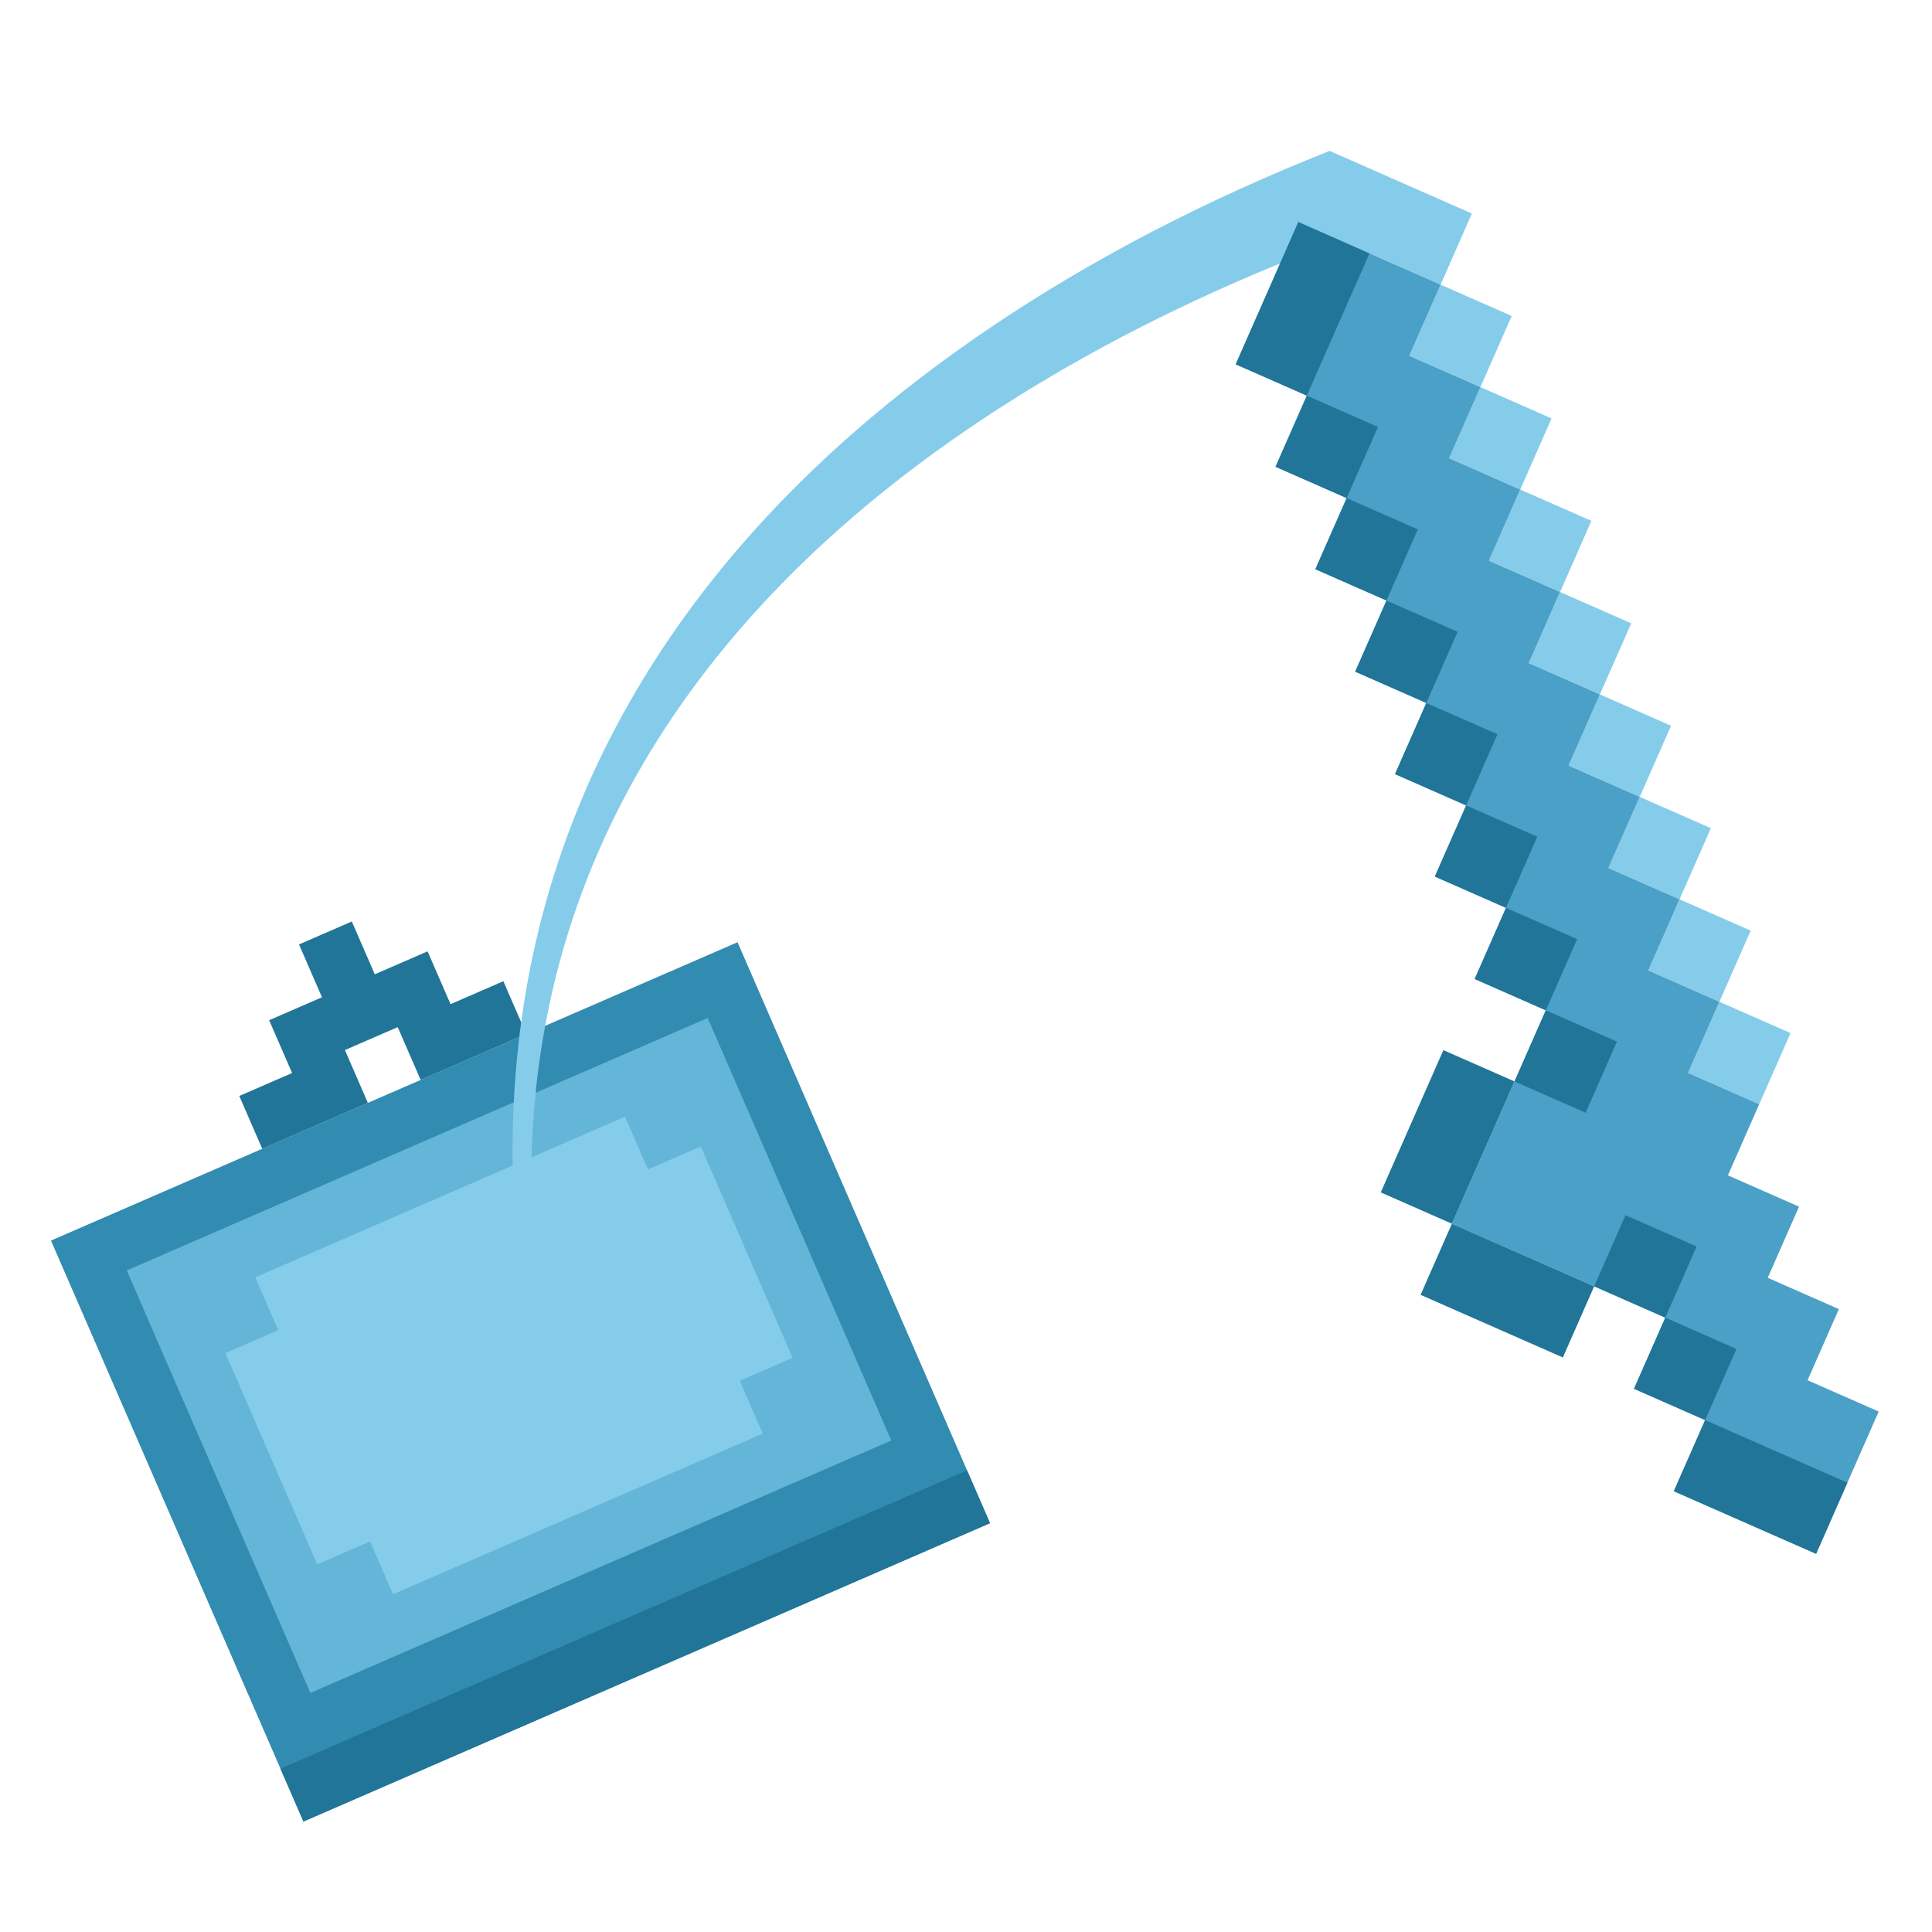 <?xml version="1.0" encoding="UTF-8" standalone="no"?>
<!-- Created with Inkscape (http://www.inkscape.org/) -->

<svg
   width="640mm"
   height="640mm"
   viewBox="0 0 640 640"
   version="1.1"
   id="svg1"
   xml:space="preserve"
   sodipodi:docname="reelingpack.svg"
   inkscape:version="1.4 (86a8ad7, 2024-10-11)"
   inkscape:export-filename="reeling2.png"
   inkscape:export-xdpi="96"
   inkscape:export-ydpi="96"
   xmlns:inkscape="http://www.inkscape.org/namespaces/inkscape"
   xmlns:sodipodi="http://sodipodi.sourceforge.net/DTD/sodipodi-0.dtd"
   xmlns="http://www.w3.org/2000/svg"
   xmlns:svg="http://www.w3.org/2000/svg"><rect x="0" y="0" width="640" height="640" fill="#333333" stroke="none"/><sodipodi:namedview
     id="namedview1"
     pagecolor="#505050"
     bordercolor="#eeeeee"
     borderopacity="1"
     inkscape:showpageshadow="0"
     inkscape:pageopacity="0"
     inkscape:pagecheckerboard="0"
     inkscape:deskcolor="#505050"
     inkscape:document-units="mm"
     showguides="true"
     showgrid="false"
     inkscape:zoom="0.25"
     inkscape:cx="1116"
     inkscape:cy="1238"
     inkscape:window-width="1920"
     inkscape:window-height="1057"
     inkscape:window-x="1912"
     inkscape:window-y="-8"
     inkscape:window-maximized="1"
     inkscape:current-layer="svg1"><inkscape:grid
       id="grid11"
       units="mm"
       originx="0"
       originy="0"
       spacingx="1"
       spacingy="1"
       empcolor="#0099e5"
       empopacity="0.302"
       color="#0099e5"
       opacity="0.149"
       empspacing="5"
       enabled="true"
       visible="false" /></sodipodi:namedview><defs
     id="defs1" /><rect
     style="display:inline;fill:#ffffff;fill-opacity:1;stroke:#64b6d9;stroke-width:0;stroke-linejoin:round;stroke-dasharray:none;stroke-opacity:0"
     id="rect13"
     width="640"
     height="640"
     x="0"
     y="0"
     inkscape:label="white" /><g
     id="g18-7-0"
     transform="matrix(2.104,0.926,-0.926,2.104,355.904,-705.75)"
     inkscape:label="Smooth Arc"
     style="display:inline"><g
       id="g16-4-0-3"
       inkscape:label="action"
       transform="matrix(1.12,0,0,1.12,42.898,-16.309)"
       style="display:inline"><g
         id="g14-4-0-6"
         inkscape:label="painting"
         style="display:inline"
         transform="matrix(0.503,-0.544,0.544,0.503,-243.581,265.035)"><rect
           style="display:inline;fill:#328bb0;fill-opacity:1;stroke:#64b6d9;stroke-width:0;stroke-linejoin:round;stroke-dasharray:none;stroke-opacity:0"
           id="rect14-4-5-7"
           width="130"
           height="110"
           x="40"
           y="440"
           inkscape:label="base" /><rect
           style="display:inline;fill:#207598;fill-opacity:1;stroke:#64b6d9;stroke-width:0;stroke-linejoin:round;stroke-dasharray:none;stroke-opacity:0"
           id="rect15-9-4-3-1"
           width="130"
           height="10"
           x="40"
           y="540"
           inkscape:label="shadow" /><rect
           style="display:inline;fill:#64b6d9;fill-opacity:1;stroke:#64b6d9;stroke-width:0;stroke-linejoin:round;stroke-dasharray:none;stroke-opacity:0"
           id="rect15-9-2-2-1-5"
           width="110"
           height="80"
           x="50"
           y="450"
           inkscape:label="inset" /><path
           id="rect17-9-0-5"
           style="display:inline;fill:#85cceb;fill-opacity:1;stroke:#64b6d9;stroke-width:0;stroke-linejoin:round;stroke-dasharray:none;stroke-opacity:0"
           d="m 70,460 v 10 h -10 v 40 h 10 v 10 h 70 v -10 h 10 v -40 h -10 v -10 z"
           inkscape:label="highlight" /><path
           id="rect15-3-6-4"
           style="display:inline;fill:#207598;fill-opacity:1;stroke:#64b6d9;stroke-width:0;stroke-linejoin:round;stroke-dasharray:none;stroke-opacity:0"
           d="m 100,410 v 10 h -10 v 10 H 80 v 10 H 100 v -10 H 110 v 10 h 10 10 v -10 h -10 V 420 H 110 v -10 z"
           inkscape:label="hanger" /></g><g
         id="layer3-5-0-7-0"
         inkscape:label="rod"
         style="display:inline"
         transform="translate(-347.898,-26.439)"><path
           class="st1"
           d="m 422.445,469.556 c -48.232,-86.594 39.805,-161.753 49.884,-171.16 l -14.453,-1.94 c -20.584,20.922 -84.846,92.101 -37.362,173.833 z"
           id="path43"
           style="display:inline;fill:#85cceb;fill-opacity:1;stroke-width:0.813"
           inkscape:label="line"
           transform="translate(-5.7459085e-6)" /><path
           id="rect12-3-9-7-5-2"
           style="display:inline;fill:#85cceb;fill-opacity:1;stroke:#64b6d9;stroke-width:0;stroke-linejoin:round;stroke-dasharray:none;stroke-opacity:0"
           d="m 320,90 v 10 h 20 v -10 z m 20,10 V 110 h 10 v -10 z M 350,110 v 10 h 10 V 110 Z m 10,10 v 10 h 10 v -10 z m 10,10 v 10 h 10 v -10 z m 10,10 v 10 h 10 v -10 z m 10,10 v 10 h 10 v -10 z m 10,10 v 10 h 10 v -10 z m 10,10 v 10 h 10 v -10 z"
           transform="translate(137.898,206.439)"
           inkscape:label="upper_line" /><path
           id="rect11-1-2-8-0"
           style="display:inline;fill:#4aa0c7;fill-opacity:1;stroke:#64b6d9;stroke-width:0;stroke-linejoin:round;stroke-dasharray:none;stroke-opacity:0"
           d="m 320,100 v 20 h 10 v 10 h 10 v 10 h 10 v 10 h 10 v 10 h 10 v 10 h 10 v 10 h 10 v 10 20 h 21 9 v 10 h 10 v 10 h 20 V 210 h -10 v -10 h -10 v -10 h -10 v -10 h -10 v -10 h -10 v -10 h -10 v -10 h -10 v -10 h -10 v -10 h -10 v -10 H 350 V 110 h -10 v -10 z"
           transform="translate(137.898,206.439)"
           inkscape:label="rod_base" /><path
           id="rect12-2-0-2-4"
           style="display:inline;fill:#207598;fill-opacity:1;stroke:#64b6d9;stroke-width:0;stroke-linejoin:round;stroke-dasharray:none;stroke-opacity:0"
           d="m 457.899,306.439 v 20 h 10 v -20 z m 10,20 v 10 h 10 v -10 z m 10,10 v 10 h 10 v -10 z m 10,10 v 10 h 10 v -10 z m 10,10 v 10 h 10 v -10 z m 10,10 v 10 h 10 v -10 z m 10,10 v 10 h 10 v -10 z m 10,10 v 10 h 10 v -10 z m 0,10 h -10 v 20 h 10 z m 0,20 v 10 h 20 v -10 z m 20,0 h 10 v -10 h -10 z m 10,0 v 10 h 10 v -10 z m 10,10 v 10 h 20 v -10 z"
           inkscape:label="rod_shadow"
           transform="translate(1.1041667e-5)" /></g></g></g></svg>
